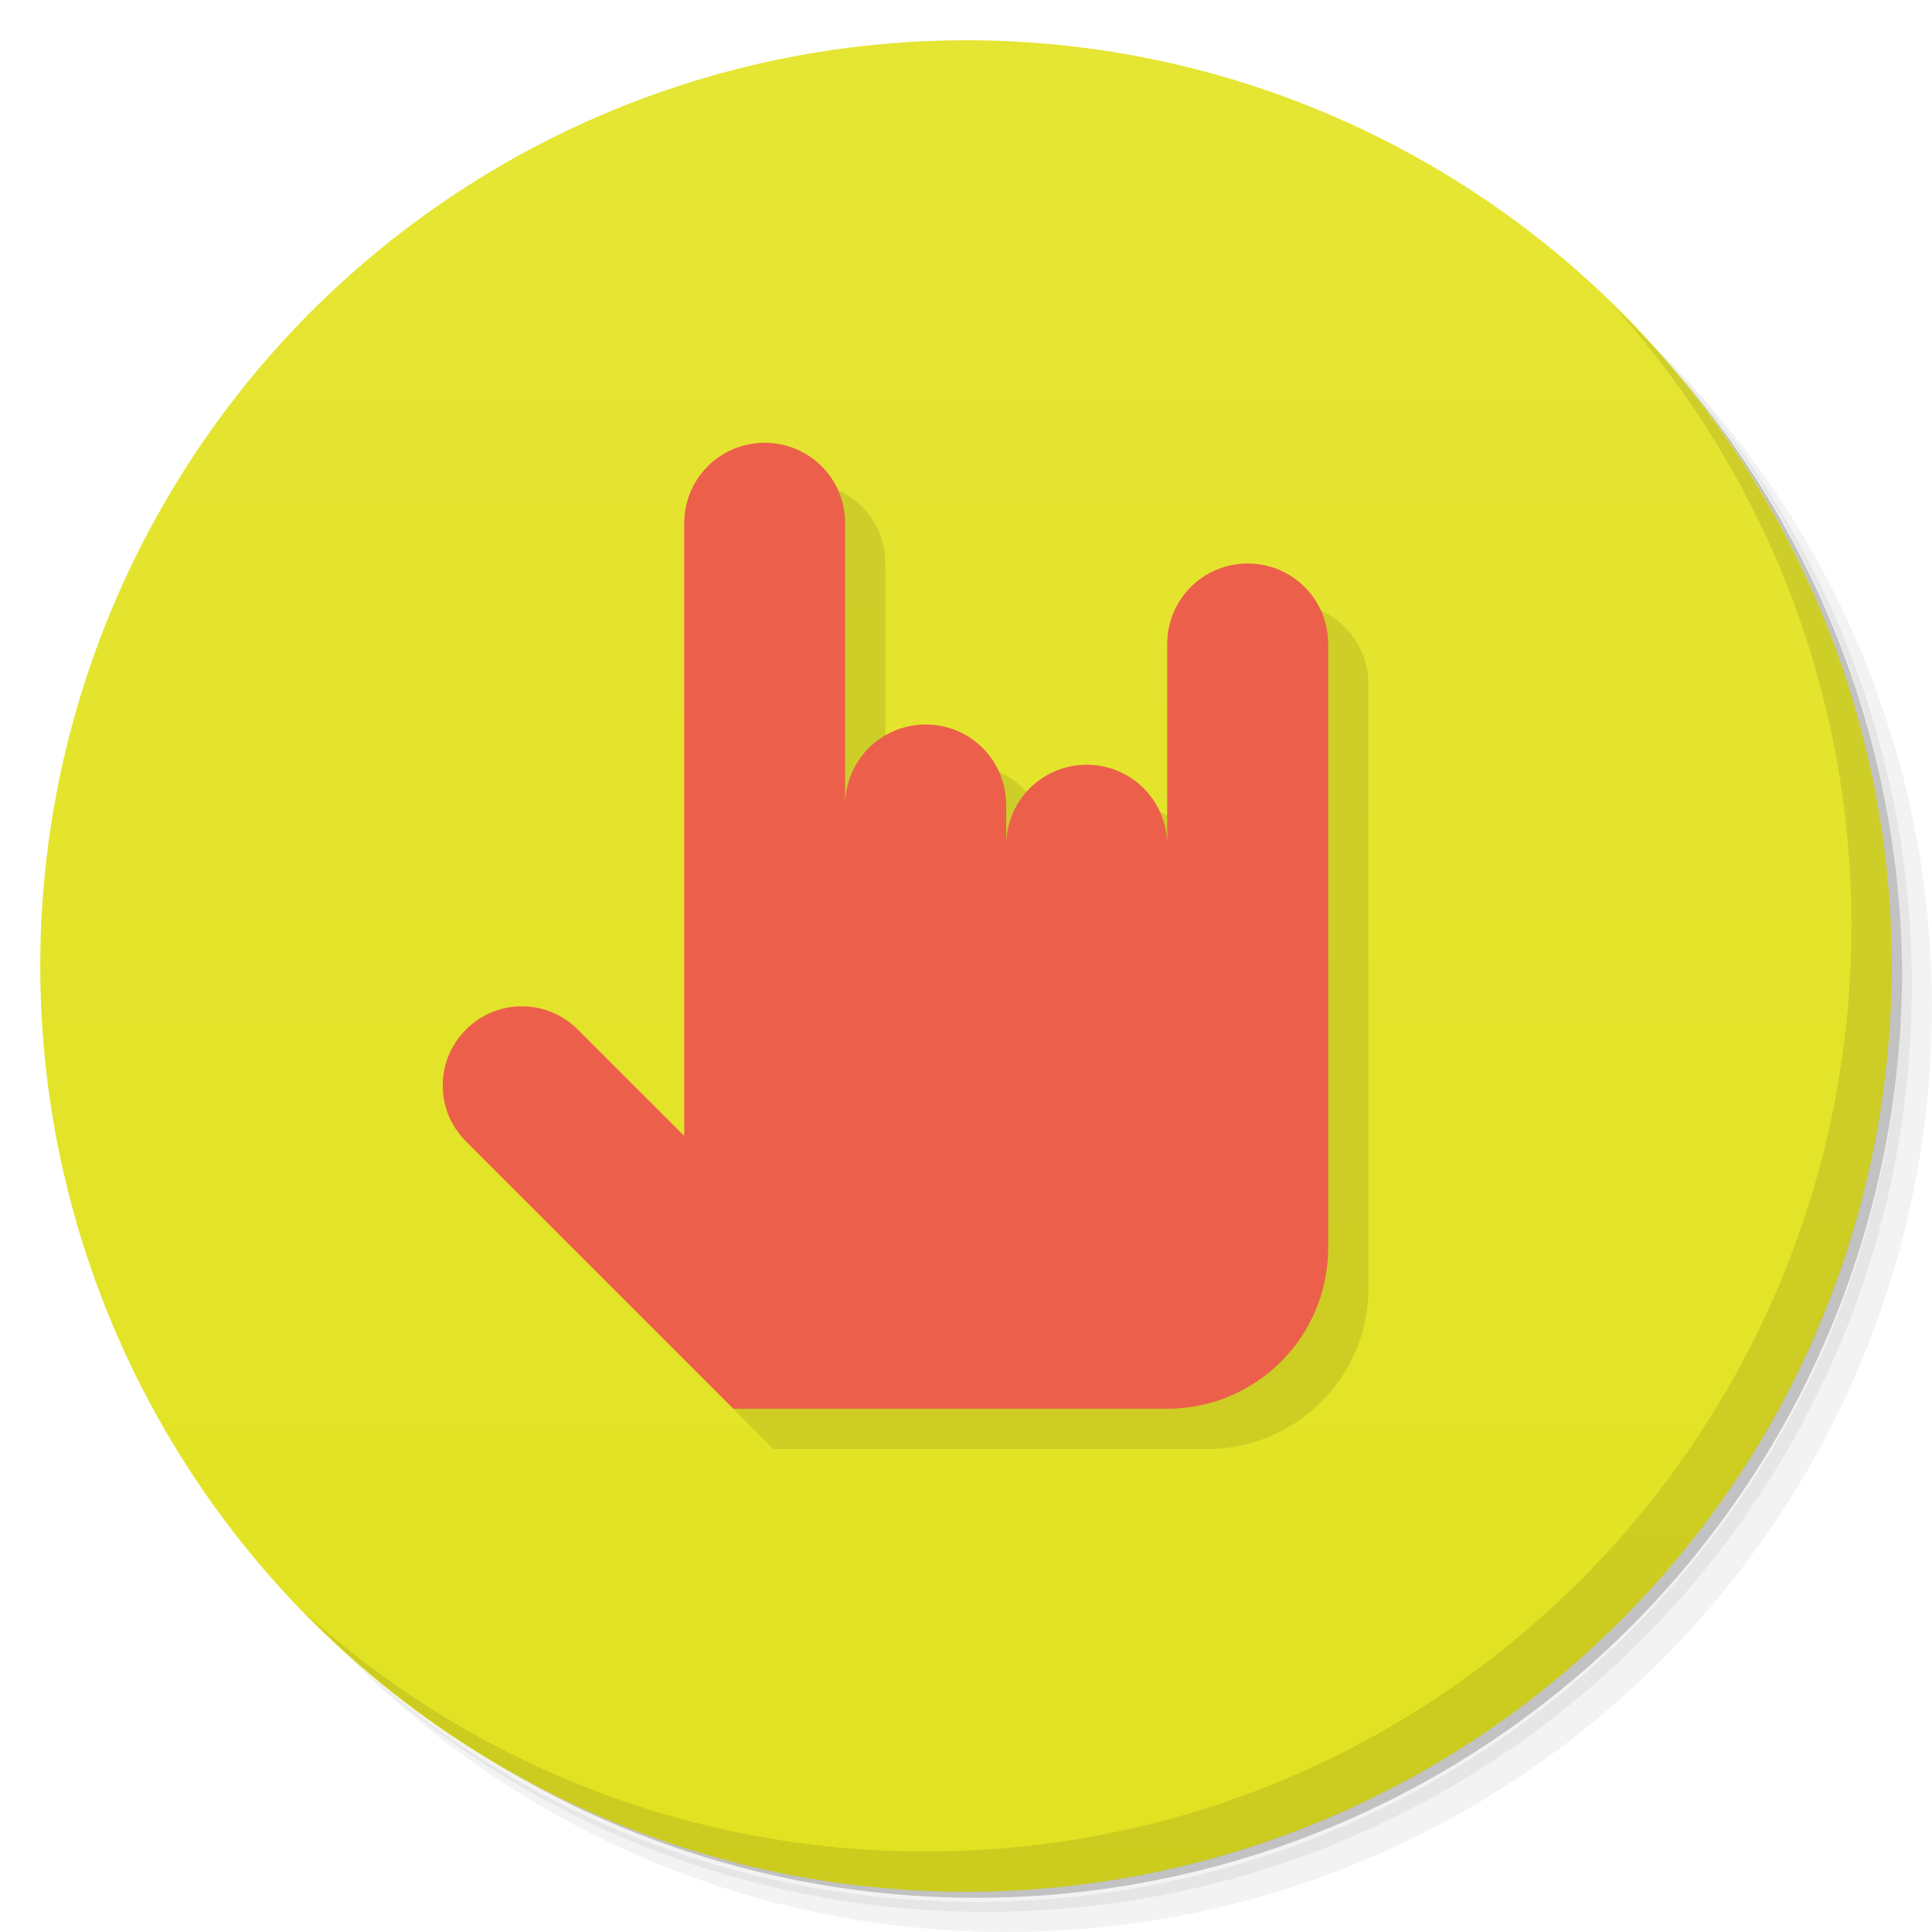 <svg version="1.1" viewBox="0 0 48 48" xmlns="http://www.w3.org/2000/svg">
 <defs>
  <linearGradient id="bg" x2="0" y1="1" y2="47" gradientUnits="userSpaceOnUse">
   <stop style="stop-color:#e5e534" offset="0"/>
   <stop style="stop-color:#e2e222" offset="1"/>
  </linearGradient>
 </defs>
 <path d="m36.31 5c5.859 4.062 9.688 10.831 9.688 18.5 0 12.426-10.07 22.5-22.5 22.5-7.669 0-14.438-3.828-18.5-9.688 1.037 1.822 2.306 3.499 3.781 4.969 4.085 3.712 9.514 5.969 15.469 5.969 12.703 0 23-10.298 23-23 0-5.954-2.256-11.384-5.969-15.469-1.469-1.475-3.147-2.744-4.969-3.781zm4.969 3.781c3.854 4.113 6.219 9.637 6.219 15.719 0 12.703-10.297 23-23 23-6.081 0-11.606-2.364-15.719-6.219 4.16 4.144 9.883 6.719 16.219 6.719 12.703 0 23-10.298 23-23 0-6.335-2.575-12.06-6.719-16.219z" style="opacity:.05"/>
 <path d="m41.28 8.781c3.712 4.085 5.969 9.514 5.969 15.469 0 12.703-10.297 23-23 23-5.954 0-11.384-2.256-15.469-5.969 4.113 3.854 9.637 6.219 15.719 6.219 12.703 0 23-10.298 23-23 0-6.081-2.364-11.606-6.219-15.719z" style="opacity:.1"/>
 <path d="m31.25 2.375c8.615 3.154 14.75 11.417 14.75 21.13 0 12.426-10.07 22.5-22.5 22.5-9.708 0-17.971-6.135-21.12-14.75a23 23 0 0 0 44.875-7 23 23 0 0 0-16-21.875z" style="opacity:.2"/>
 <circle cx="24" cy="24" r="23" style="fill:url(#bg)"/>
 <path d="m19.999 12-1.779 23 1 1h10.779c2.209 0 4-1.791 4-4v-15c0-1.108-0.892-2-2-2 7.16e-4 0-2 7-2 7 0-1.108-0.892-2-2-2l-2 1c0-1.108-0.892-2-2-2 7.16e-4 0-2 2-2 2v-7c0-1.108-0.892-2-2-2z" style="opacity:.1"/>
 <path d="m40.03 7.531c3.712 4.084 5.969 9.514 5.969 15.469 0 12.703-10.297 23-23 23-5.954 0-11.384-2.256-15.469-5.969 4.178 4.291 10.01 6.969 16.469 6.969 12.703 0 23-10.298 23-23 0-6.462-2.677-12.291-6.969-16.469z" style="opacity:.1"/>
 <path d="m18.999 11c-1.108 0-2 0.892-2 2v15.221l-2.643-2.642c-0.77-0.77-2.009-0.77-2.779 0-0.77 0.77-0.77 2.009 0 2.779l6.643 6.642h10.779c2.209 0 4-1.791 4-4v-15c0-1.108-0.892-2-2-2s-2 0.892-2 2v5c0-1.108-0.892-2-2-2s-2 0.892-2 2v-1c0-1.108-0.892-2-2-2s-2 0.892-2 2v-7c0-1.108-0.892-2-2-2z" style="fill:#ec604b"/>
</svg>

